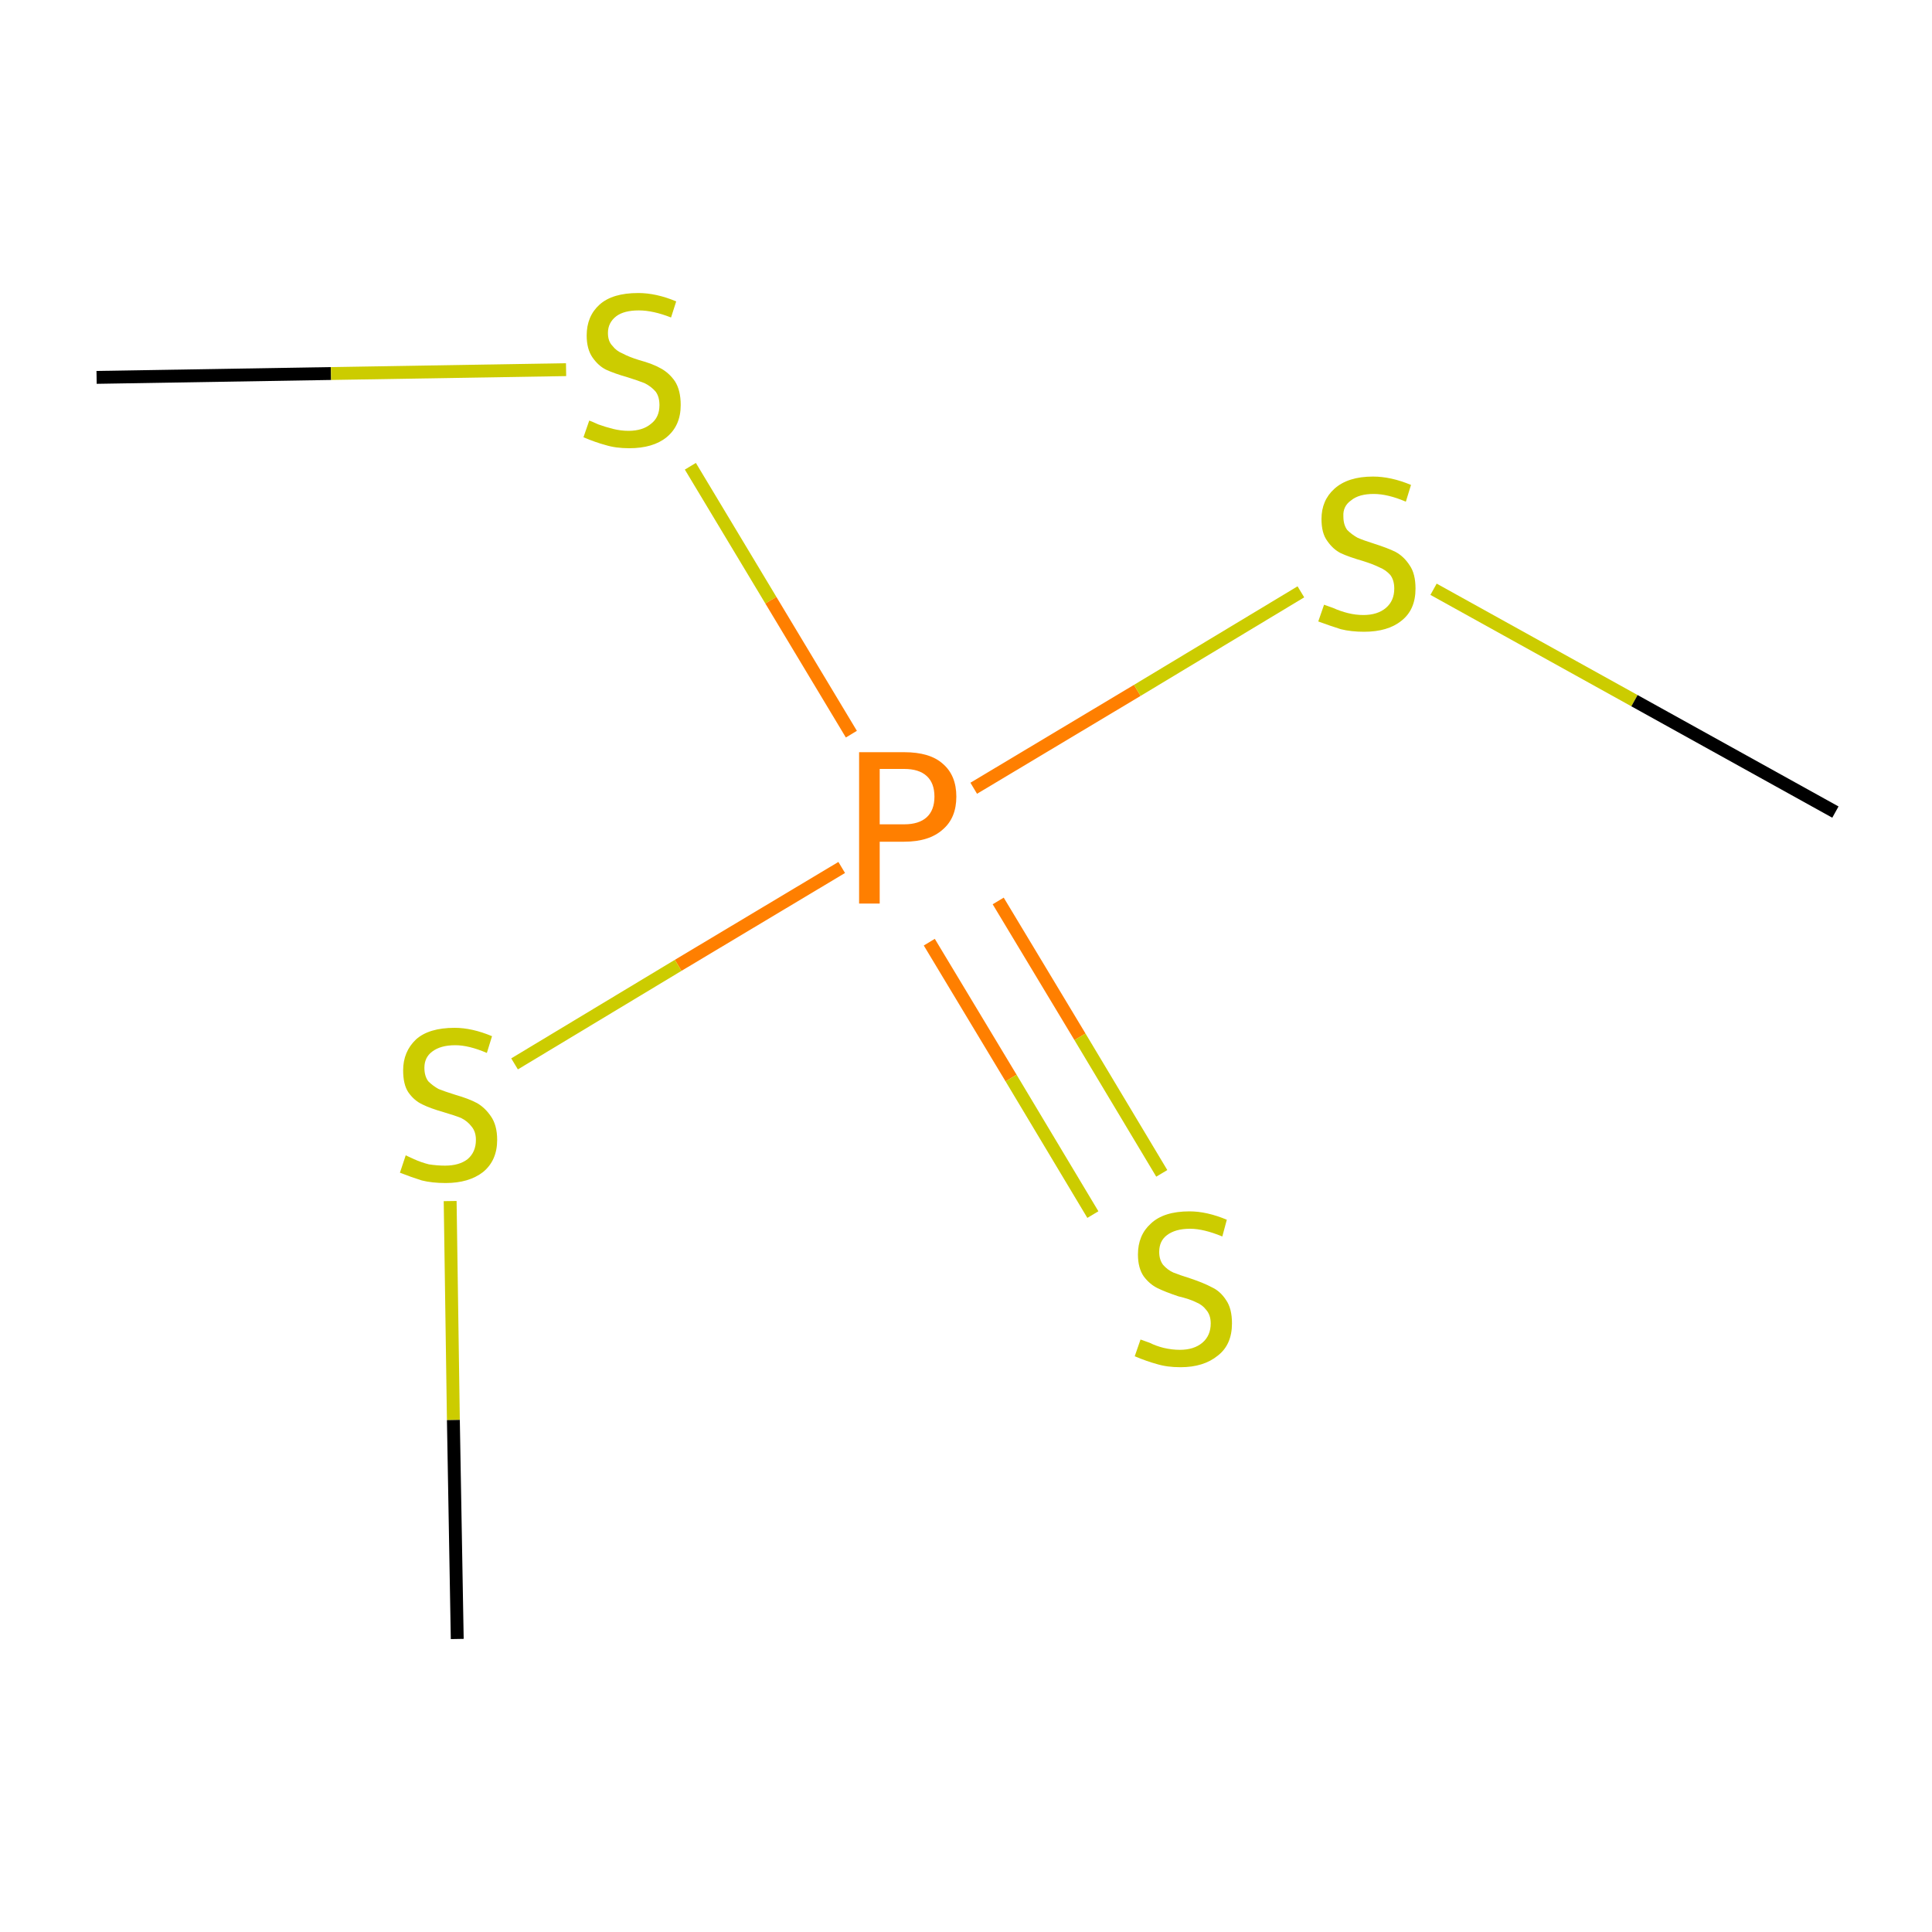 <?xml version='1.0' encoding='iso-8859-1'?>
<svg version='1.1' baseProfile='full'
              xmlns='http://www.w3.org/2000/svg'
                      xmlns:rdkit='http://www.rdkit.org/xml'
                      xmlns:xlink='http://www.w3.org/1999/xlink'
                  xml:space='preserve'
width='300px' height='300px' viewBox='0 0 300 300'>
<!-- END OF HEADER -->
<rect style='opacity:1.0;fill:#FFFFFF;stroke:none' width='300.0' height='300.0' x='0.0' y='0.0'> </rect>
<path class='bond-0 atom-0 atom-1' d='M 15.0,58.6 L 51.4,58.0' style='fill:none;fill-rule:evenodd;stroke:#000000;stroke-width:2.0px;stroke-linecap:butt;stroke-linejoin:miter;stroke-opacity:1' />
<path class='bond-0 atom-0 atom-1' d='M 51.4,58.0 L 87.9,57.4' style='fill:none;fill-rule:evenodd;stroke:#CCCC00;stroke-width:2.0px;stroke-linecap:butt;stroke-linejoin:miter;stroke-opacity:1' />
<path class='bond-1 atom-1 atom-2' d='M 107.2,72.4 L 119.7,93.2' style='fill:none;fill-rule:evenodd;stroke:#CCCC00;stroke-width:2.0px;stroke-linecap:butt;stroke-linejoin:miter;stroke-opacity:1' />
<path class='bond-1 atom-1 atom-2' d='M 119.7,93.2 L 132.2,114.0' style='fill:none;fill-rule:evenodd;stroke:#FF7F00;stroke-width:2.0px;stroke-linecap:butt;stroke-linejoin:miter;stroke-opacity:1' />
<path class='bond-2 atom-2 atom-3' d='M 144.3,146.3 L 157.0,167.4' style='fill:none;fill-rule:evenodd;stroke:#FF7F00;stroke-width:2.0px;stroke-linecap:butt;stroke-linejoin:miter;stroke-opacity:1' />
<path class='bond-2 atom-2 atom-3' d='M 157.0,167.4 L 169.7,188.6' style='fill:none;fill-rule:evenodd;stroke:#CCCC00;stroke-width:2.0px;stroke-linecap:butt;stroke-linejoin:miter;stroke-opacity:1' />
<path class='bond-2 atom-2 atom-3' d='M 155.0,139.9 L 167.7,161.0' style='fill:none;fill-rule:evenodd;stroke:#FF7F00;stroke-width:2.0px;stroke-linecap:butt;stroke-linejoin:miter;stroke-opacity:1' />
<path class='bond-2 atom-2 atom-3' d='M 167.7,161.0 L 180.4,182.2' style='fill:none;fill-rule:evenodd;stroke:#CCCC00;stroke-width:2.0px;stroke-linecap:butt;stroke-linejoin:miter;stroke-opacity:1' />
<path class='bond-3 atom-2 atom-4' d='M 130.7,134.7 L 105.3,149.9' style='fill:none;fill-rule:evenodd;stroke:#FF7F00;stroke-width:2.0px;stroke-linecap:butt;stroke-linejoin:miter;stroke-opacity:1' />
<path class='bond-3 atom-2 atom-4' d='M 105.3,149.9 L 79.9,165.2' style='fill:none;fill-rule:evenodd;stroke:#CCCC00;stroke-width:2.0px;stroke-linecap:butt;stroke-linejoin:miter;stroke-opacity:1' />
<path class='bond-4 atom-4 atom-5' d='M 69.9,186.5 L 70.4,220.5' style='fill:none;fill-rule:evenodd;stroke:#CCCC00;stroke-width:2.0px;stroke-linecap:butt;stroke-linejoin:miter;stroke-opacity:1' />
<path class='bond-4 atom-4 atom-5' d='M 70.4,220.5 L 71.0,254.5' style='fill:none;fill-rule:evenodd;stroke:#000000;stroke-width:2.0px;stroke-linecap:butt;stroke-linejoin:miter;stroke-opacity:1' />
<path class='bond-5 atom-2 atom-6' d='M 151.2,122.4 L 176.6,107.2' style='fill:none;fill-rule:evenodd;stroke:#FF7F00;stroke-width:2.0px;stroke-linecap:butt;stroke-linejoin:miter;stroke-opacity:1' />
<path class='bond-5 atom-2 atom-6' d='M 176.6,107.2 L 202.0,91.9' style='fill:none;fill-rule:evenodd;stroke:#CCCC00;stroke-width:2.0px;stroke-linecap:butt;stroke-linejoin:miter;stroke-opacity:1' />
<path class='bond-6 atom-6 atom-7' d='M 222.6,91.5 L 253.8,108.8' style='fill:none;fill-rule:evenodd;stroke:#CCCC00;stroke-width:2.0px;stroke-linecap:butt;stroke-linejoin:miter;stroke-opacity:1' />
<path class='bond-6 atom-6 atom-7' d='M 253.8,108.8 L 285.0,126.1' style='fill:none;fill-rule:evenodd;stroke:#000000;stroke-width:2.0px;stroke-linecap:butt;stroke-linejoin:miter;stroke-opacity:1' />
<path class='atom-1' d='M 91.5 65.3
Q 91.8 65.4, 92.9 65.9
Q 94.0 66.3, 95.2 66.6
Q 96.4 66.9, 97.6 66.9
Q 99.8 66.9, 101.1 65.8
Q 102.4 64.8, 102.4 62.9
Q 102.4 61.6, 101.8 60.8
Q 101.1 60.0, 100.1 59.5
Q 99.1 59.1, 97.5 58.6
Q 95.4 58.0, 94.1 57.4
Q 92.9 56.8, 92.0 55.5
Q 91.1 54.2, 91.1 52.1
Q 91.1 49.1, 93.1 47.3
Q 95.1 45.5, 99.1 45.5
Q 101.9 45.5, 105.0 46.8
L 104.2 49.3
Q 101.4 48.2, 99.2 48.2
Q 96.9 48.2, 95.7 49.1
Q 94.4 50.1, 94.4 51.7
Q 94.4 53.0, 95.1 53.7
Q 95.7 54.5, 96.7 54.9
Q 97.6 55.4, 99.2 55.9
Q 101.4 56.5, 102.6 57.2
Q 103.9 57.9, 104.8 59.2
Q 105.7 60.6, 105.7 62.9
Q 105.7 66.1, 103.5 67.9
Q 101.4 69.6, 97.7 69.6
Q 95.6 69.6, 94.0 69.1
Q 92.5 68.7, 90.6 67.9
L 91.5 65.3
' fill='#CCCC00'/>
<path class='atom-2' d='M 140.4 116.8
Q 144.4 116.8, 146.4 118.6
Q 148.5 120.4, 148.5 123.7
Q 148.5 127.0, 146.4 128.8
Q 144.3 130.7, 140.4 130.7
L 136.6 130.7
L 136.6 140.3
L 133.4 140.3
L 133.4 116.8
L 140.4 116.8
M 140.4 128.0
Q 142.7 128.0, 143.9 126.9
Q 145.1 125.8, 145.1 123.7
Q 145.1 121.6, 143.9 120.5
Q 142.7 119.4, 140.4 119.4
L 136.6 119.4
L 136.6 128.0
L 140.4 128.0
' fill='#FF7F00'/>
<path class='atom-3' d='M 177.1 208.0
Q 177.4 208.1, 178.5 208.5
Q 179.5 209.0, 180.7 209.3
Q 182.0 209.6, 183.2 209.6
Q 185.4 209.6, 186.7 208.5
Q 188.0 207.4, 188.0 205.5
Q 188.0 204.2, 187.3 203.4
Q 186.7 202.6, 185.7 202.2
Q 184.7 201.7, 183.0 201.3
Q 180.9 200.6, 179.7 200.0
Q 178.5 199.4, 177.6 198.2
Q 176.7 196.9, 176.7 194.8
Q 176.7 191.8, 178.7 190.0
Q 180.7 188.1, 184.7 188.1
Q 187.4 188.1, 190.5 189.4
L 189.8 192.0
Q 186.9 190.8, 184.8 190.8
Q 182.5 190.8, 181.2 191.8
Q 180.0 192.7, 180.0 194.4
Q 180.0 195.6, 180.6 196.4
Q 181.3 197.2, 182.2 197.6
Q 183.2 198.0, 184.8 198.5
Q 186.9 199.2, 188.2 199.9
Q 189.5 200.5, 190.4 201.9
Q 191.3 203.2, 191.3 205.5
Q 191.3 208.8, 189.1 210.5
Q 186.9 212.3, 183.3 212.3
Q 181.2 212.3, 179.6 211.8
Q 178.1 211.4, 176.2 210.6
L 177.1 208.0
' fill='#CCCC00'/>
<path class='atom-4' d='M 63.0 179.4
Q 63.2 179.5, 64.3 180.0
Q 65.4 180.5, 66.6 180.8
Q 67.9 181.0, 69.1 181.0
Q 71.3 181.0, 72.6 180.0
Q 73.9 178.9, 73.9 177.0
Q 73.9 175.7, 73.2 174.9
Q 72.6 174.1, 71.6 173.6
Q 70.6 173.2, 68.9 172.7
Q 66.8 172.1, 65.6 171.5
Q 64.3 170.9, 63.4 169.6
Q 62.6 168.4, 62.6 166.2
Q 62.6 163.3, 64.6 161.4
Q 66.6 159.6, 70.6 159.6
Q 73.3 159.6, 76.4 160.9
L 75.6 163.5
Q 72.8 162.3, 70.7 162.3
Q 68.4 162.3, 67.1 163.3
Q 65.9 164.2, 65.9 165.8
Q 65.9 167.1, 66.5 167.9
Q 67.2 168.6, 68.1 169.1
Q 69.1 169.5, 70.7 170.0
Q 72.8 170.6, 74.1 171.3
Q 75.3 172.0, 76.2 173.3
Q 77.2 174.7, 77.2 177.0
Q 77.2 180.2, 75.0 182.0
Q 72.8 183.7, 69.2 183.7
Q 67.1 183.7, 65.5 183.3
Q 63.9 182.8, 62.1 182.1
L 63.0 179.4
' fill='#CCCC00'/>
<path class='atom-6' d='M 205.6 93.9
Q 205.9 94.0, 207.0 94.4
Q 208.1 94.9, 209.3 95.2
Q 210.5 95.5, 211.7 95.5
Q 213.9 95.5, 215.2 94.4
Q 216.5 93.3, 216.5 91.4
Q 216.5 90.1, 215.9 89.3
Q 215.2 88.5, 214.2 88.1
Q 213.2 87.6, 211.6 87.1
Q 209.5 86.5, 208.2 85.9
Q 207.0 85.3, 206.1 84.0
Q 205.2 82.8, 205.2 80.6
Q 205.2 77.7, 207.2 75.9
Q 209.3 74.0, 213.2 74.0
Q 216.0 74.0, 219.1 75.3
L 218.3 77.9
Q 215.5 76.7, 213.3 76.7
Q 211.0 76.7, 209.8 77.7
Q 208.5 78.6, 208.6 80.2
Q 208.6 81.5, 209.2 82.3
Q 209.9 83.0, 210.8 83.5
Q 211.7 83.9, 213.3 84.4
Q 215.5 85.1, 216.7 85.7
Q 218.0 86.4, 218.9 87.8
Q 219.8 89.1, 219.8 91.4
Q 219.8 94.7, 217.6 96.4
Q 215.5 98.1, 211.8 98.1
Q 209.8 98.1, 208.2 97.7
Q 206.6 97.2, 204.7 96.5
L 205.6 93.9
' fill='#CCCC00'/>
</svg>

